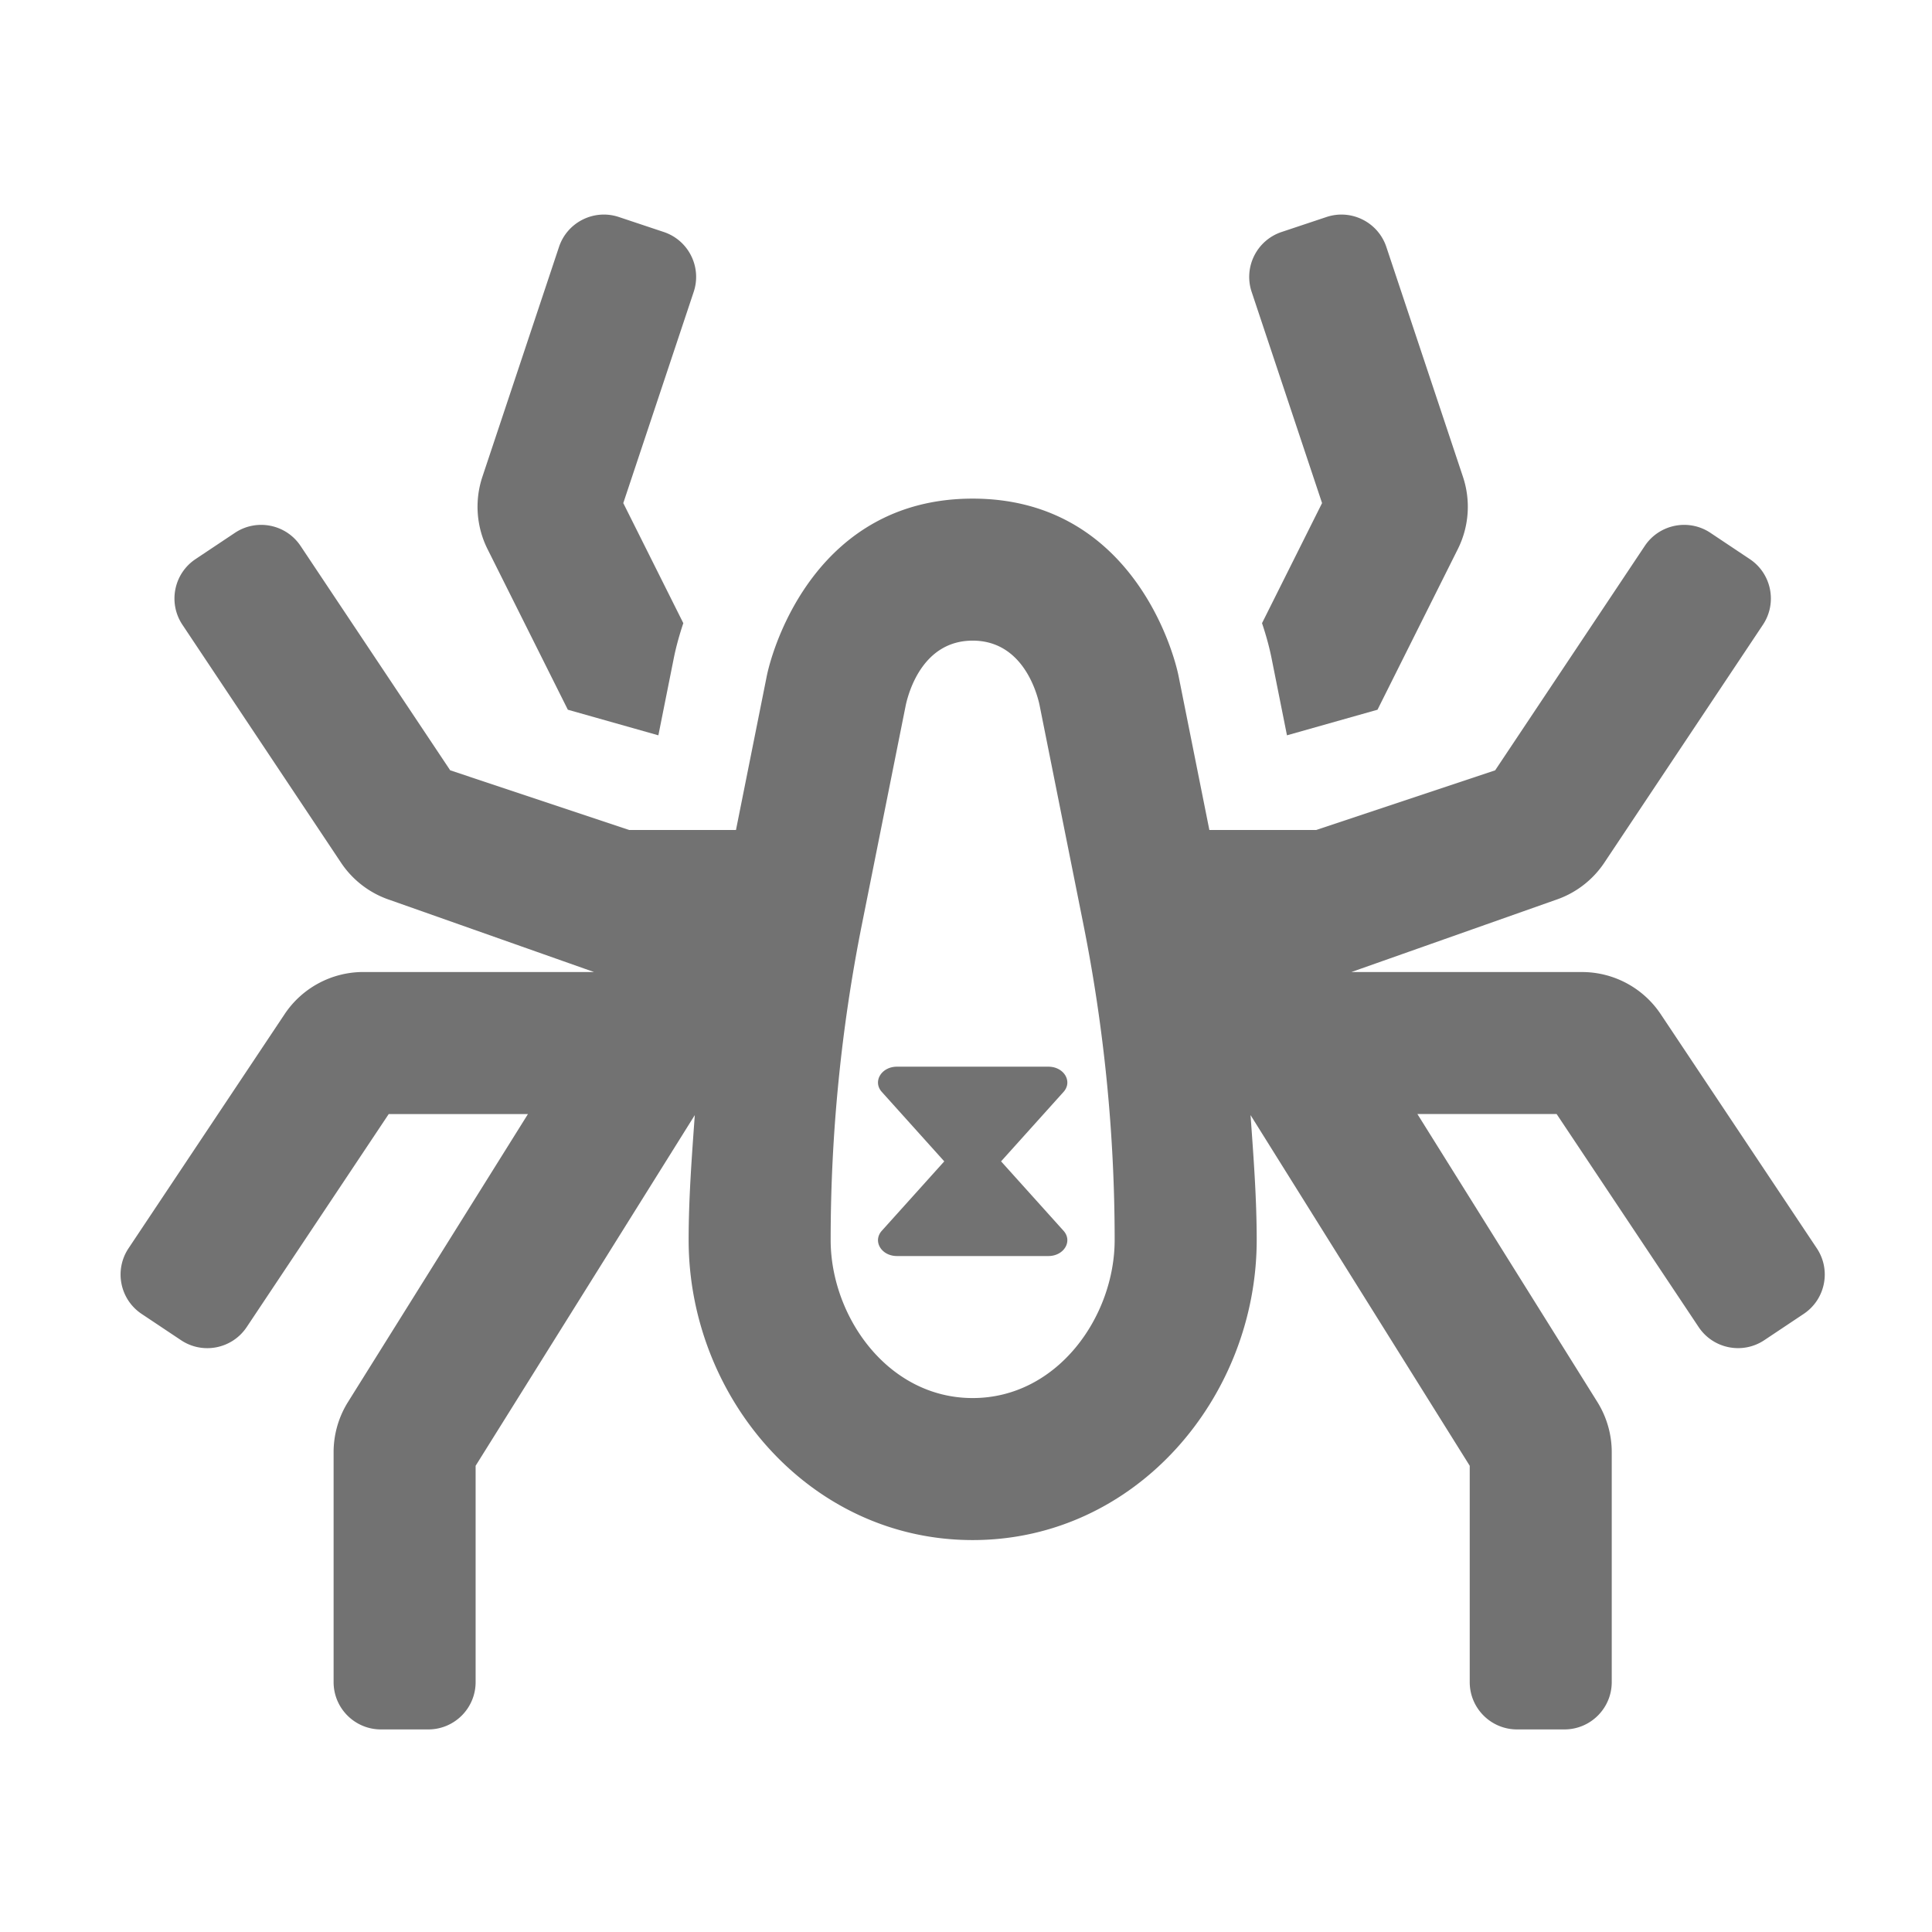 ﻿<?xml version='1.0' encoding='UTF-8'?>
<svg viewBox="-1.997 -3.554 31.997 32" xmlns="http://www.w3.org/2000/svg">
  <g transform="matrix(0.049, 0, 0, 0.049, 0, 0)">
    <path d="M313.59, 288L262.41, 288C257.14, 288 254.13, 293.02 257.29, 296.53L278.4, 320L257.29, 343.46C254.13, 346.98 257.14, 352 262.41, 352L313.59, 352C318.86, 352 321.87, 346.98 318.71, 343.46L297.6, 320L318.71, 296.53C321.87, 293.02 318.86, 288 313.59, 288zM151.17, 167.35L181.77, 176L186.99, 149.88C187.71, 146.3 188.79, 142.3 190.2, 138.09L169.91, 97.51L193.71, 26.12C196.5, 17.74 191.98, 8.68 183.59, 5.88L168.42, 0.82C160.04, -1.98 150.97, 2.55 148.18, 10.94L122.29, 88.62A32.04 32.04 0 0 0 124.02, 113.05L151.17, 167.35zM406.09, 97.51L385.8, 138.09C387.21, 142.3 388.29, 146.3 389.01, 149.88L394.23, 176L424.83, 167.35L451.98, 113.05A31.992 31.992 0 0 0 453.71, 88.62L427.82, 10.94C425.03, 2.56 415.96, -1.98 407.58, 0.82L392.41, 5.88C384.03, 8.68 379.5, 17.74 382.29, 26.12L406.09, 97.51zM573.31, 349.38L520.56, 270.26A32.002 32.002 0 0 0 493.94, 256.01L416, 256.01L484.99, 231.65A32.03 32.03 0 0 0 501.5, 219.04L555.1, 138.63C560, 131.28 558.01, 121.34 550.66, 116.44L537.35, 107.56C530, 102.66 520.06, 104.65 515.16, 112L464.6, 187.83L404.1, 208L368, 208L357.63, 156.15C355.44, 145.18 340.26, 96 288, 96C235.74, 96 220.56, 145.18 218.37, 156.15L208, 208L171.9, 208L111.41, 187.83L60.84, 112C55.94, 104.65 46.01, 102.66 38.65, 107.56L25.34, 116.44C17.99, 121.34 16, 131.27 20.9, 138.63L74.5, 219.04A32.03 32.03 0 0 0 91.01, 231.65L160, 256L82.06, 256C71.36, 256 61.37, 261.35 55.44, 270.25L2.69, 349.38C-2.21, 356.73 -0.23, 366.67 7.13, 371.57L20.44, 380.45C27.79, 385.35 37.73, 383.36 42.63, 376.01L90.63, 304.01L137.69, 304.01L76.86, 401.34A31.988 31.988 0 0 0 72, 418.3L72, 496C72, 504.84 79.16, 512 88, 512L104, 512C112.84, 512 120, 504.84 120, 496L120, 422.89L194.08, 304.36C193.07, 318.41 192, 332.47 192, 346.57C192, 399.64 232.76, 448 288, 448C343.24, 448 384, 399.64 384, 346.57C384, 332.47 382.92, 318.41 381.92, 304.36L456, 422.89L456, 496C456, 504.84 463.16, 512 472, 512L488, 512C496.84, 512 504, 504.84 504, 496L504, 418.29C504, 412.29 502.31, 406.42 499.14, 401.33L438.31, 304L485.37, 304L533.37, 376C538.27, 383.35 548.21, 385.34 555.56, 380.44L568.87, 371.56C576.23, 366.66 578.21, 356.73 573.31, 349.38zM288, 400C259.29, 400 240, 372.37 240, 346.57C240, 310.86 243.55, 275 250.55, 239.98L265.41, 165.69C266.55, 160.6 271.53, 144 288, 144C304.46, 144 309.45, 160.61 310.56, 165.56L325.44, 239.98C332.44, 275 335.99, 310.85 335.99, 346.56C336, 372.37 316.71, 400 288, 400z" fill="#727272" fill-opacity="1" class="Black" />
  </g>
</svg>